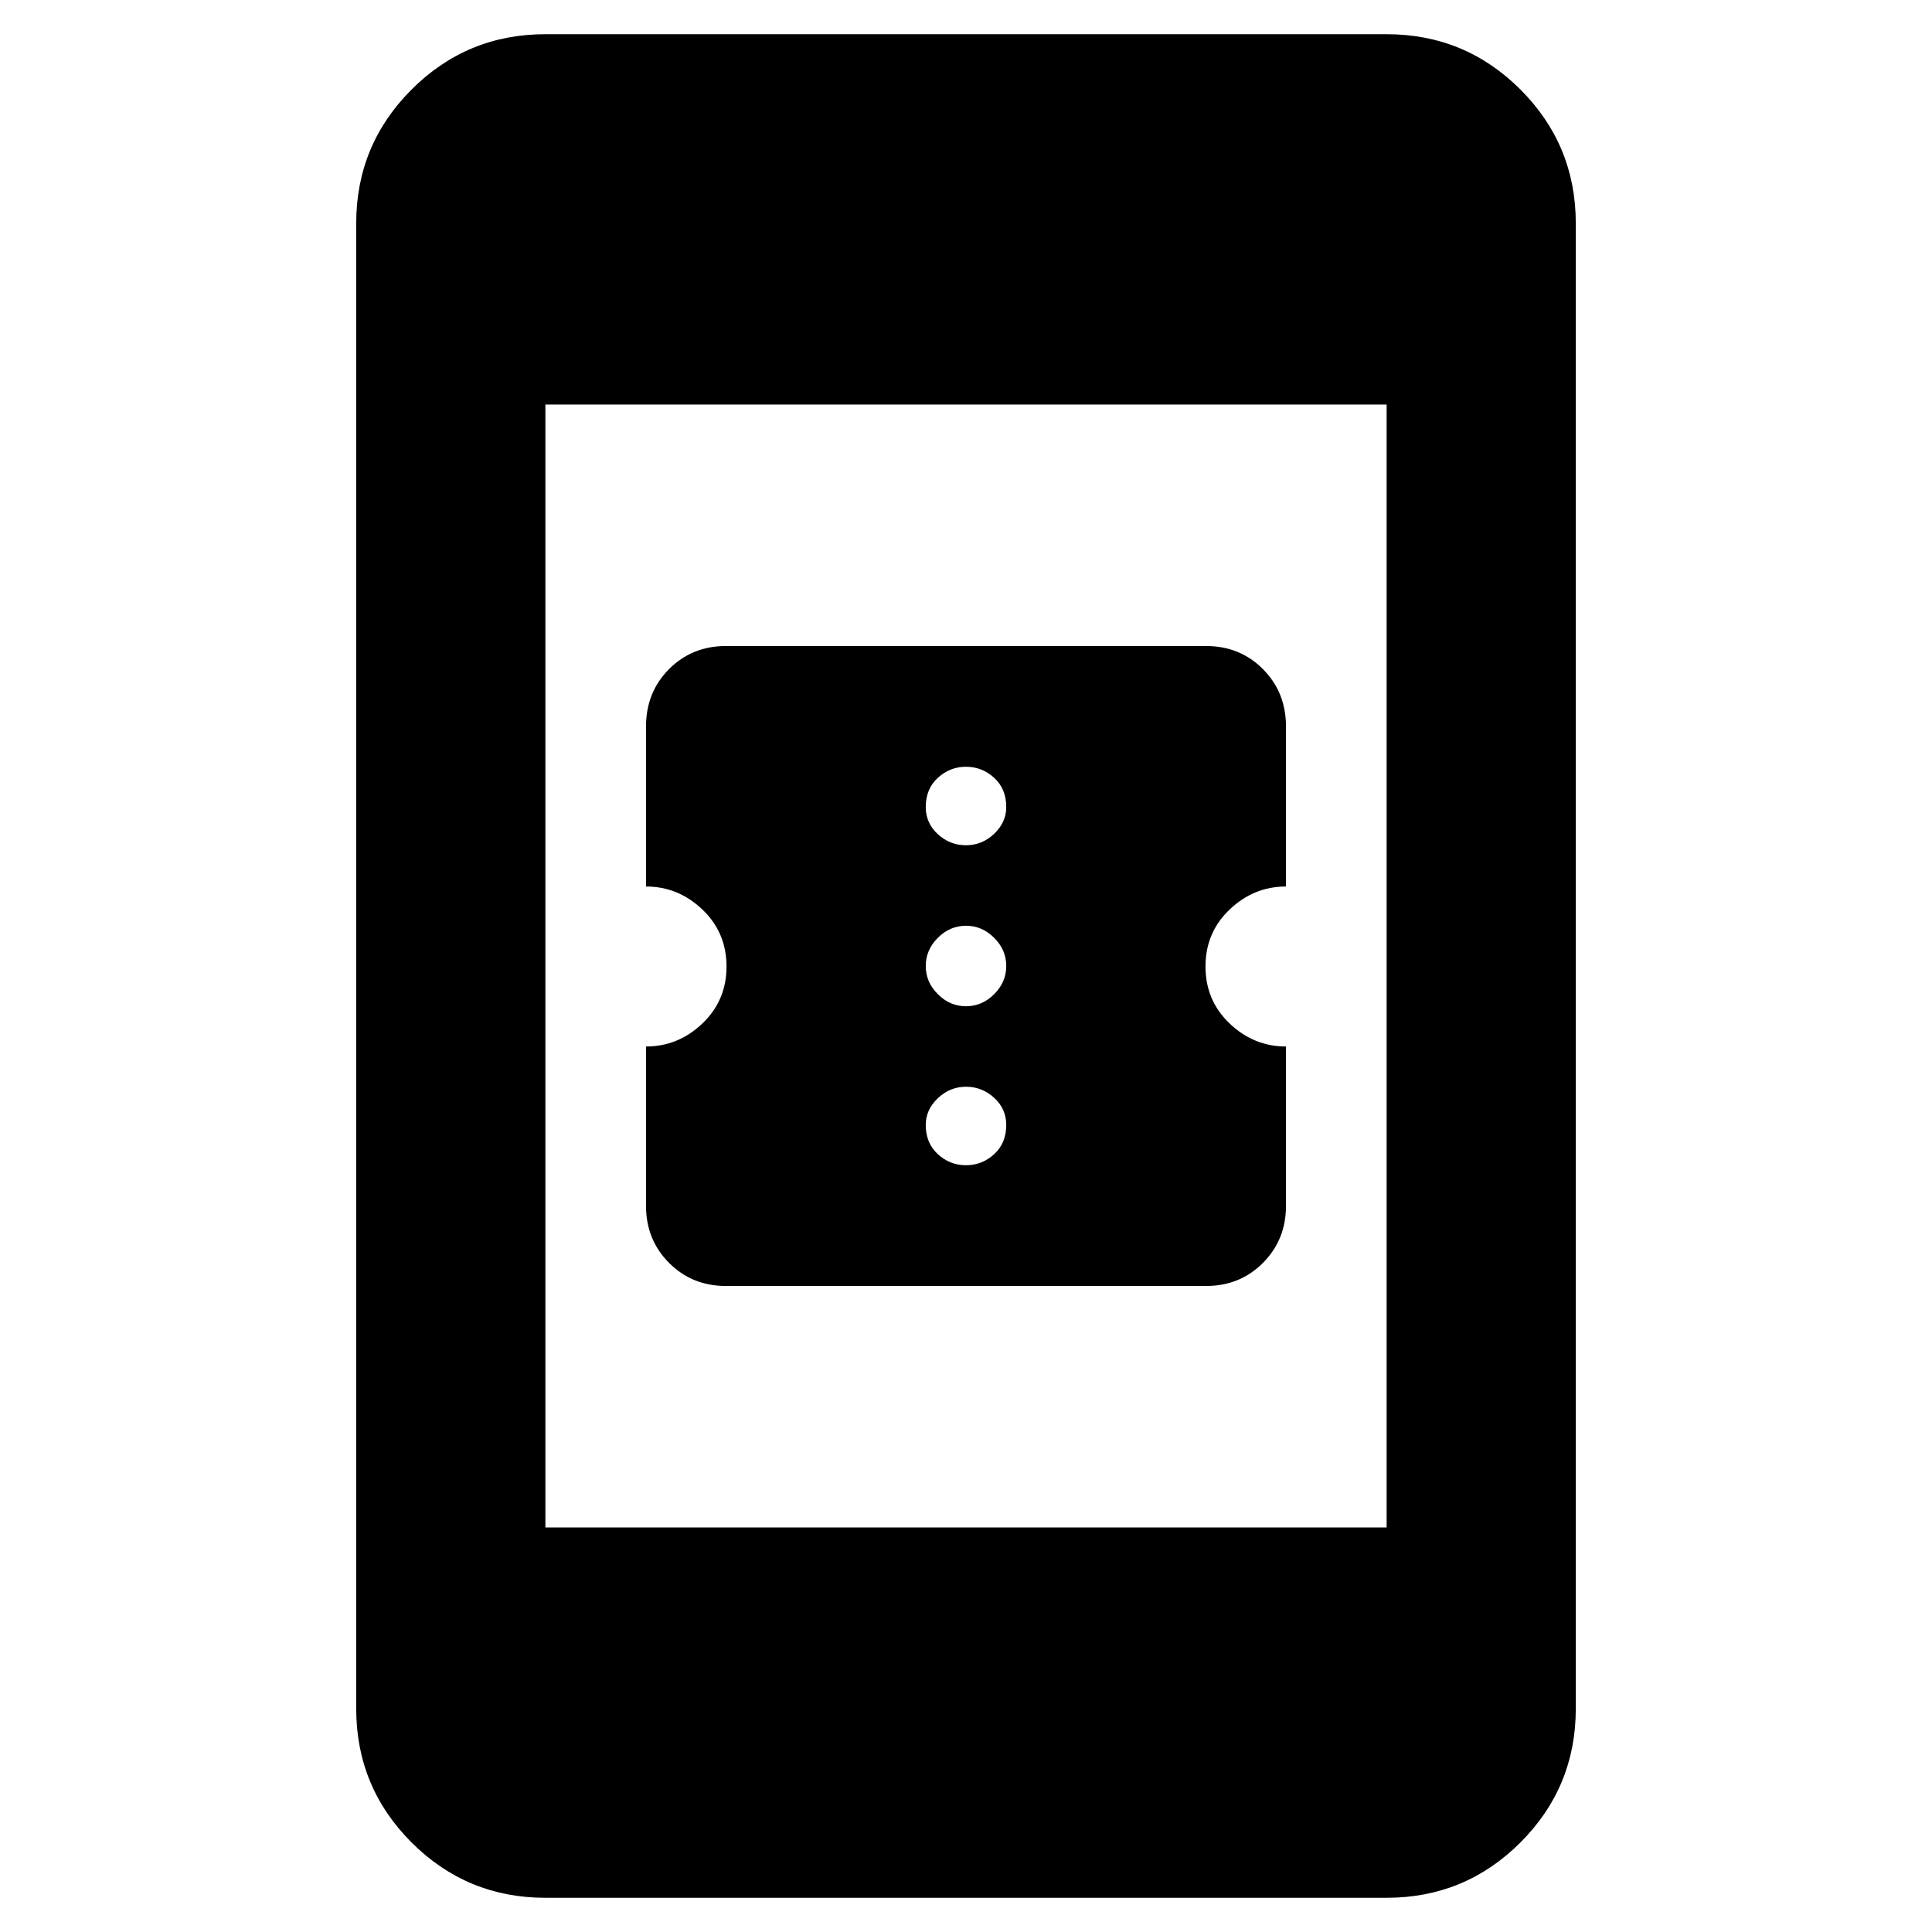 <svg xmlns="http://www.w3.org/2000/svg" width="48" height="48" viewBox="0 -960 960 960"><path d="M360.75-321q-16.894 0-28.322-11.5T321-360.825V-440q16 0 28-11.428t12-28.322q0-16.894-12-28.322T321-519.5V-599q0-17 11.428-28.5T360.75-639h238.5q16.894 0 28.322 11.5T639-599v79.5q-16 0-28 11.428t-12 28.322q0 16.894 12 28.322T639-440v79.175Q639-344 627.572-332.5T599.25-321h-238.5ZM480-381q8 0 14-5.5t6-14.5q0-8-6-13.5t-14-5.5q-8 0-14 5.7t-6 13.3q0 9 6 14.5t14 5.5Zm0-79q8 0 14-6t6-14q0-8-6-14t-14-6q-8 0-14 6t-6 14q0 8 6 14t14 6Zm0-80q8 0 14-5.7t6-13.3q0-9-6-14.5t-14-5.5q-8 0-14 5.5t-6 14.5q0 8 6 13.5t14 5.5ZM271-17q-39 0-66.5-27.5T177-111v-738q0-39 27.5-66.5T271-943h418q39 0 66.5 27.5T783-849v738q0 39-27.5 66.5T689-17H271Zm0-184h418v-558H271v558Z"/></svg>